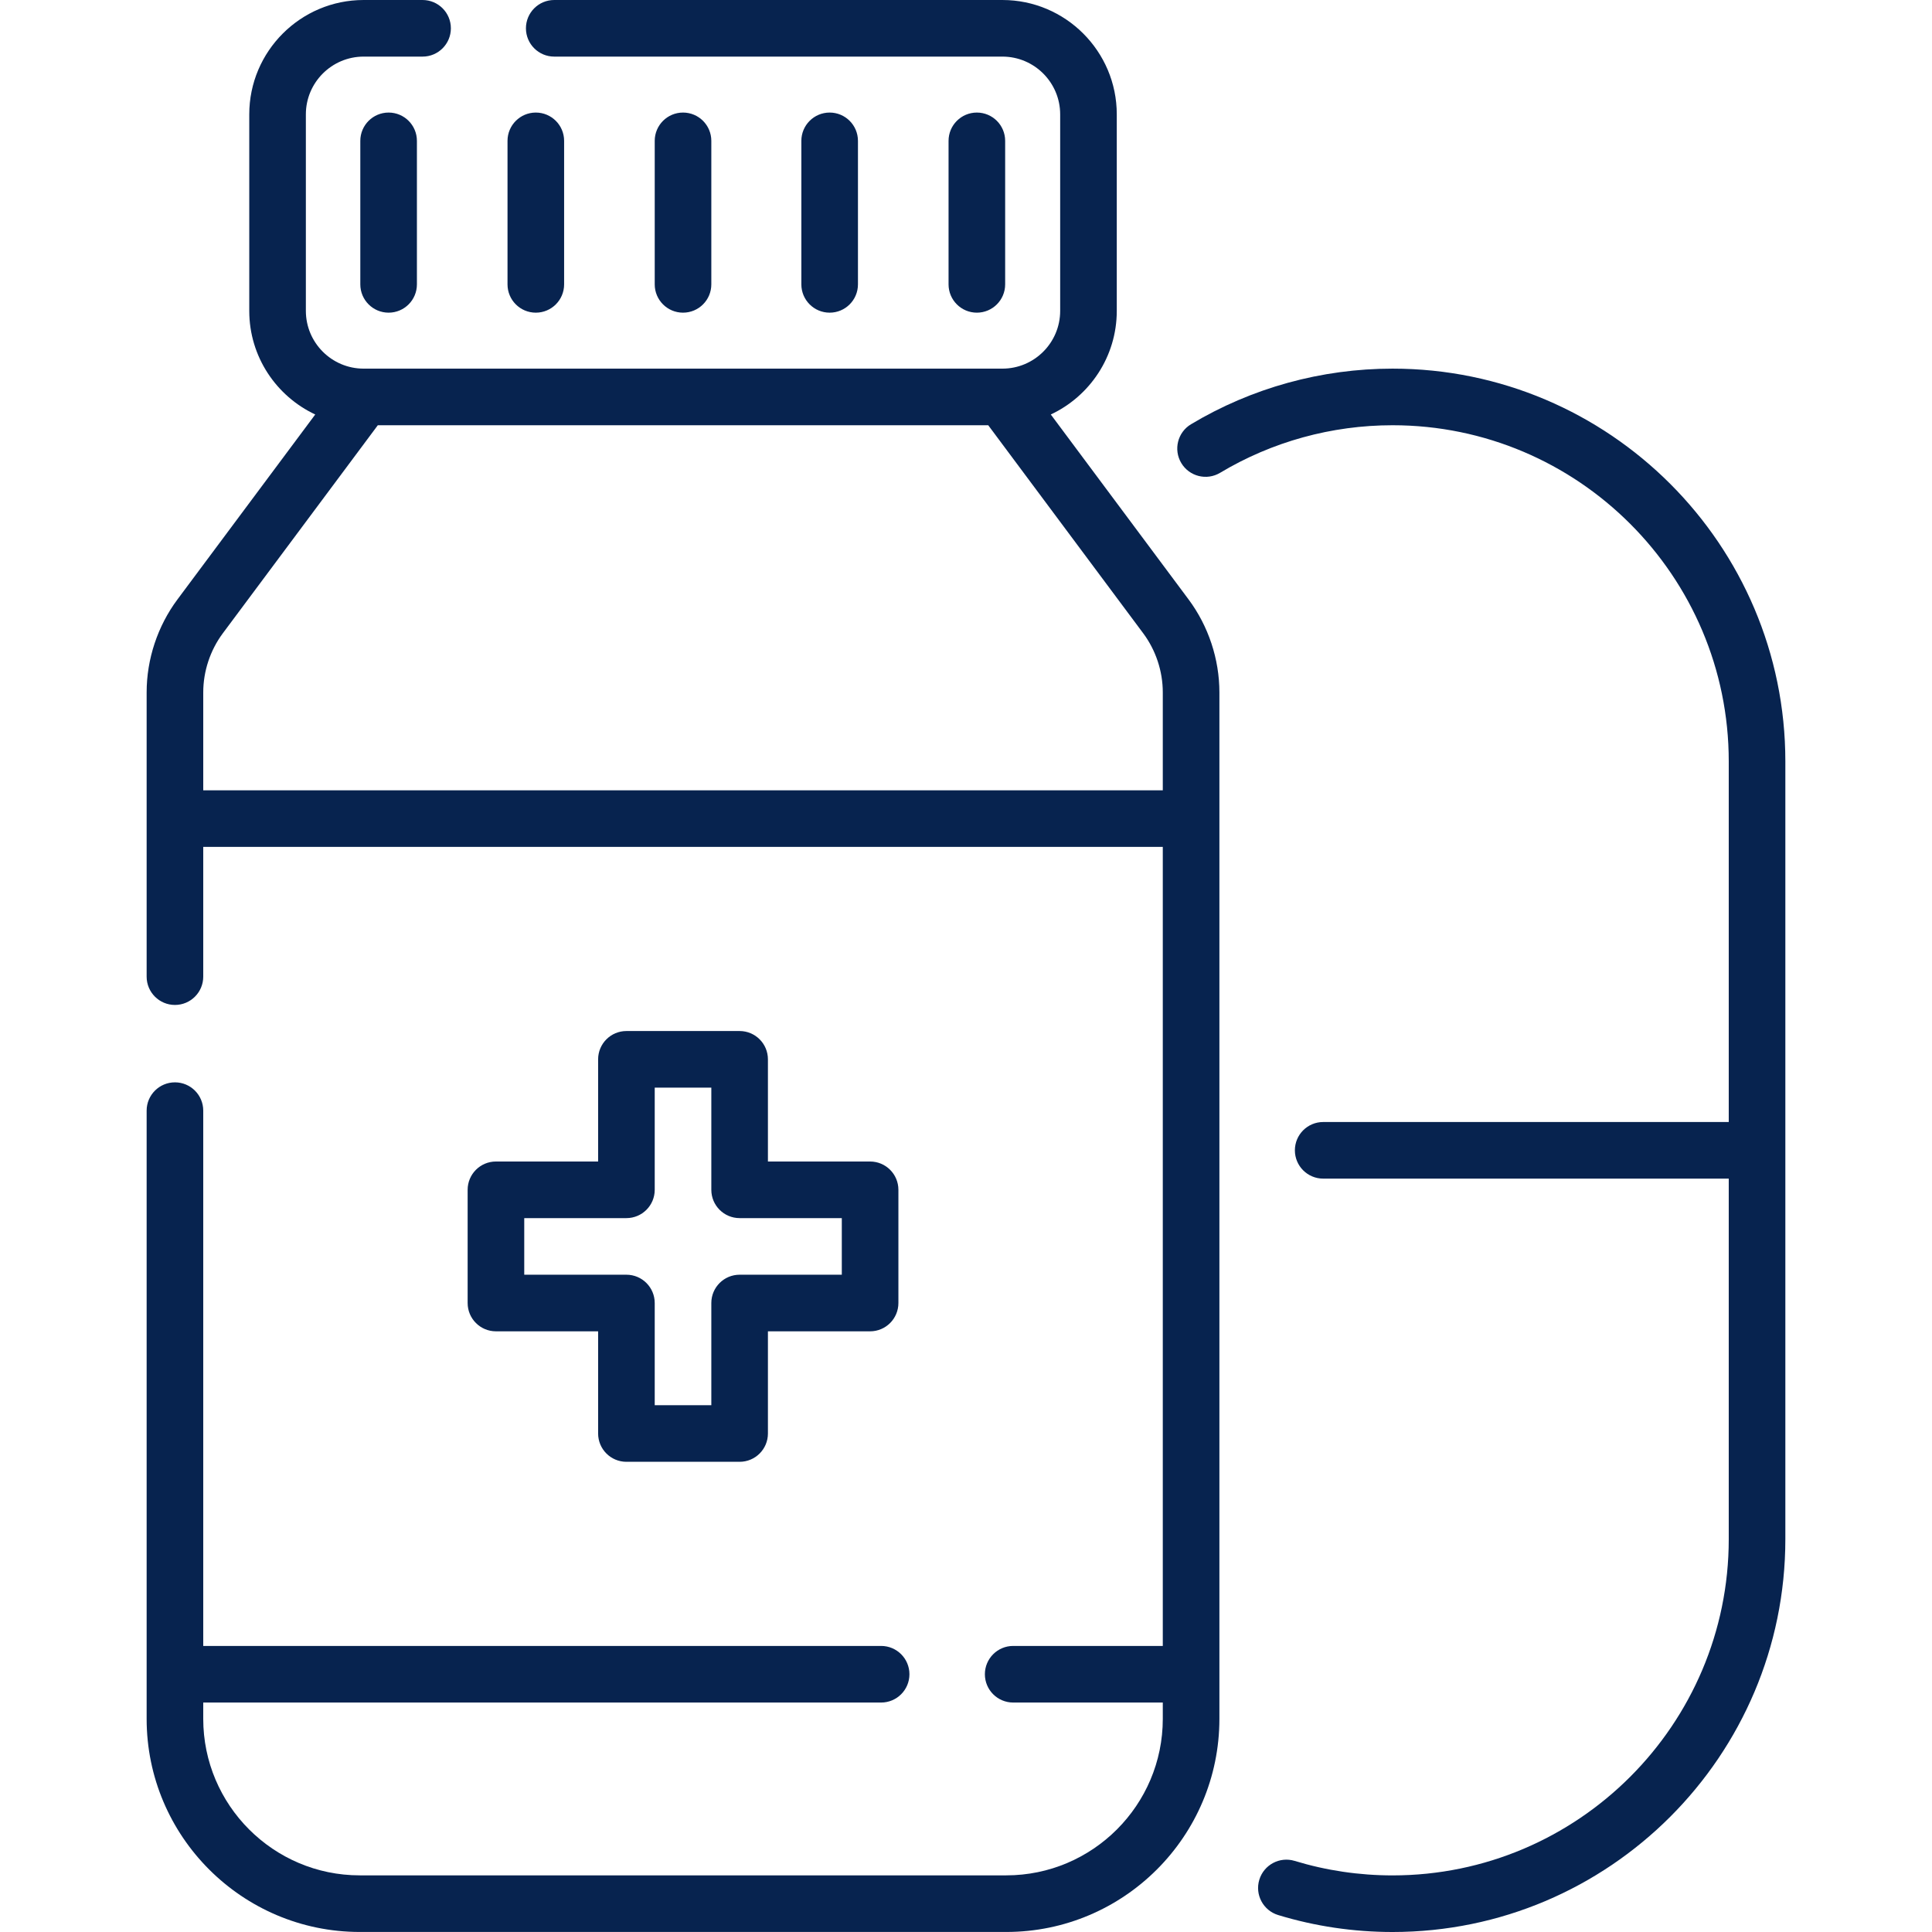 <?xml version="1.0"?>
<svg xmlns="http://www.w3.org/2000/svg" xmlns:xlink="http://www.w3.org/1999/xlink" xmlns:svgjs="http://svgjs.com/svgjs" version="1.1" width="512" height="512" x="0" y="0" viewBox="0 0 512 512" style="enable-background:new 0 0 512 512" xml:space="preserve" class=""><g><g xmlns="http://www.w3.org/2000/svg"><path d="m278.472 109.844c10.32-4.838 17.485-15.327 17.485-27.458v-52.082c0-16.709-13.594-30.304-30.304-30.304h-118.774c-4.143 0-7.5 3.358-7.5 7.5s3.357 7.5 7.5 7.5h118.774c8.438 0 15.304 6.865 15.304 15.304v52.082c0 8.439-6.865 15.305-15.304 15.305h-169.291c-8.438 0-15.304-6.865-15.304-15.305v-52.082c.001-8.438 6.866-15.304 15.304-15.304h15.625c4.143 0 7.5-3.358 7.5-7.5s-3.357-7.5-7.5-7.5h-15.625c-16.71 0-30.304 13.595-30.304 30.304v52.082c0 12.131 7.165 22.62 17.485 27.458l-36.51 49.007c-5.269 7.073-8.171 15.826-8.171 24.646v75.324c0 4.142 3.357 7.5 7.5 7.5s7.5-3.358 7.5-7.5v-34.385h254.291v211.754h-39.649c-4.143 0-7.5 3.358-7.5 7.5s3.357 7.5 7.5 7.5h39.649v4.319c0 22.872-18.607 41.479-41.479 41.479h-171.333c-22.871 0-41.479-18.607-41.479-41.479v-4.319h179.649c4.143 0 7.5-3.358 7.5-7.5s-3.357-7.5-7.5-7.5h-179.649v-141.858c0-4.142-3.357-7.5-7.5-7.5s-7.5 3.358-7.5 7.5v161.178c0 31.143 25.336 56.48 56.479 56.48h171.334c31.143 0 56.479-25.336 56.479-56.48v-272.012c0-8.82-2.902-17.573-8.171-24.646zm-224.61 99.592v-25.939c0-5.613 1.847-11.183 5.2-15.685l41.064-55.122h161.762l41.064 55.122c3.354 4.502 5.2 10.071 5.2 15.685v25.939z" fill="#07234f" data-original="#000000" style="" class=""/><path d="m188.508 75.36v-38.03c0-4.142-3.357-7.5-7.5-7.5s-7.5 3.358-7.5 7.5v38.03c0 4.142 3.357 7.5 7.5 7.5s7.5-3.357 7.5-7.5z" fill="#07234f" data-original="#000000" style="" class=""/><path d="m95.486 37.33v38.03c0 4.142 3.357 7.5 7.5 7.5s7.5-3.358 7.5-7.5v-38.03c0-4.142-3.357-7.5-7.5-7.5s-7.5 3.358-7.5 7.5z" fill="#07234f" data-original="#000000" style="" class=""/><path d="m141.997 82.861c4.143 0 7.5-3.358 7.5-7.5v-38.031c0-4.142-3.357-7.5-7.5-7.5s-7.5 3.358-7.5 7.5v38.03c0 4.143 3.357 7.501 7.5 7.501z" fill="#07234f" data-original="#000000" style="" class=""/><path d="m227.367 75.36v-38.03c0-4.142-3.357-7.5-7.5-7.5s-7.5 3.358-7.5 7.5v38.03c0 4.142 3.357 7.5 7.5 7.5s7.5-3.357 7.5-7.5z" fill="#07234f" data-original="#000000" style="" class=""/><path d="m266.378 75.36v-38.03c0-4.142-3.357-7.5-7.5-7.5s-7.5 3.358-7.5 7.5v38.03c0 4.142 3.357 7.5 7.5 7.5s7.5-3.357 7.5-7.5z" fill="#07234f" data-original="#000000" style="" class=""/><path d="m369.048 97.692c-18.852 0-37.321 5.096-53.414 14.737-3.553 2.128-4.708 6.735-2.579 10.288 2.128 3.553 6.734 4.708 10.288 2.58 13.764-8.246 29.568-12.604 45.705-12.604 49.124 0 89.09 39.966 89.09 89.092v95.562h-107.48c-4.143 0-7.5 3.358-7.5 7.5s3.357 7.5 7.5 7.5h107.479v95.562c0 49.125-39.966 89.092-89.09 89.092-8.845 0-17.577-1.293-25.955-3.845-3.958-1.207-8.152 1.028-9.359 4.99s1.027 8.153 4.99 9.36c9.795 2.983 19.998 4.495 30.324 4.495 57.396 0 104.09-46.695 104.09-104.092v-206.125c.001-57.397-46.694-104.092-104.089-104.092z" fill="#07234f" data-original="#000000" style="" class=""/><path d="m196.008 273.234h-30c-4.143 0-7.5 3.358-7.5 7.5v27.079h-27.078c-4.143 0-7.5 3.358-7.5 7.5v30.001c0 4.142 3.357 7.5 7.5 7.5h27.078v27.079c0 4.142 3.357 7.5 7.5 7.5h30c4.143 0 7.5-3.358 7.5-7.5v-27.079h27.078c4.143 0 7.5-3.358 7.5-7.5v-30.001c0-4.142-3.357-7.5-7.5-7.5h-27.078v-27.079c0-4.142-3.358-7.5-7.5-7.5zm27.078 49.579v15h-27.078c-4.143 0-7.5 3.358-7.5 7.5v27.079h-15v-27.079c0-4.142-3.357-7.5-7.5-7.5h-27.078v-15h27.078c4.143 0 7.5-3.358 7.5-7.5v-27.079h15v27.079c0 4.142 3.357 7.5 7.5 7.5z" fill="#07234f" data-original="#000000" style="" class=""/></g></g></svg>
